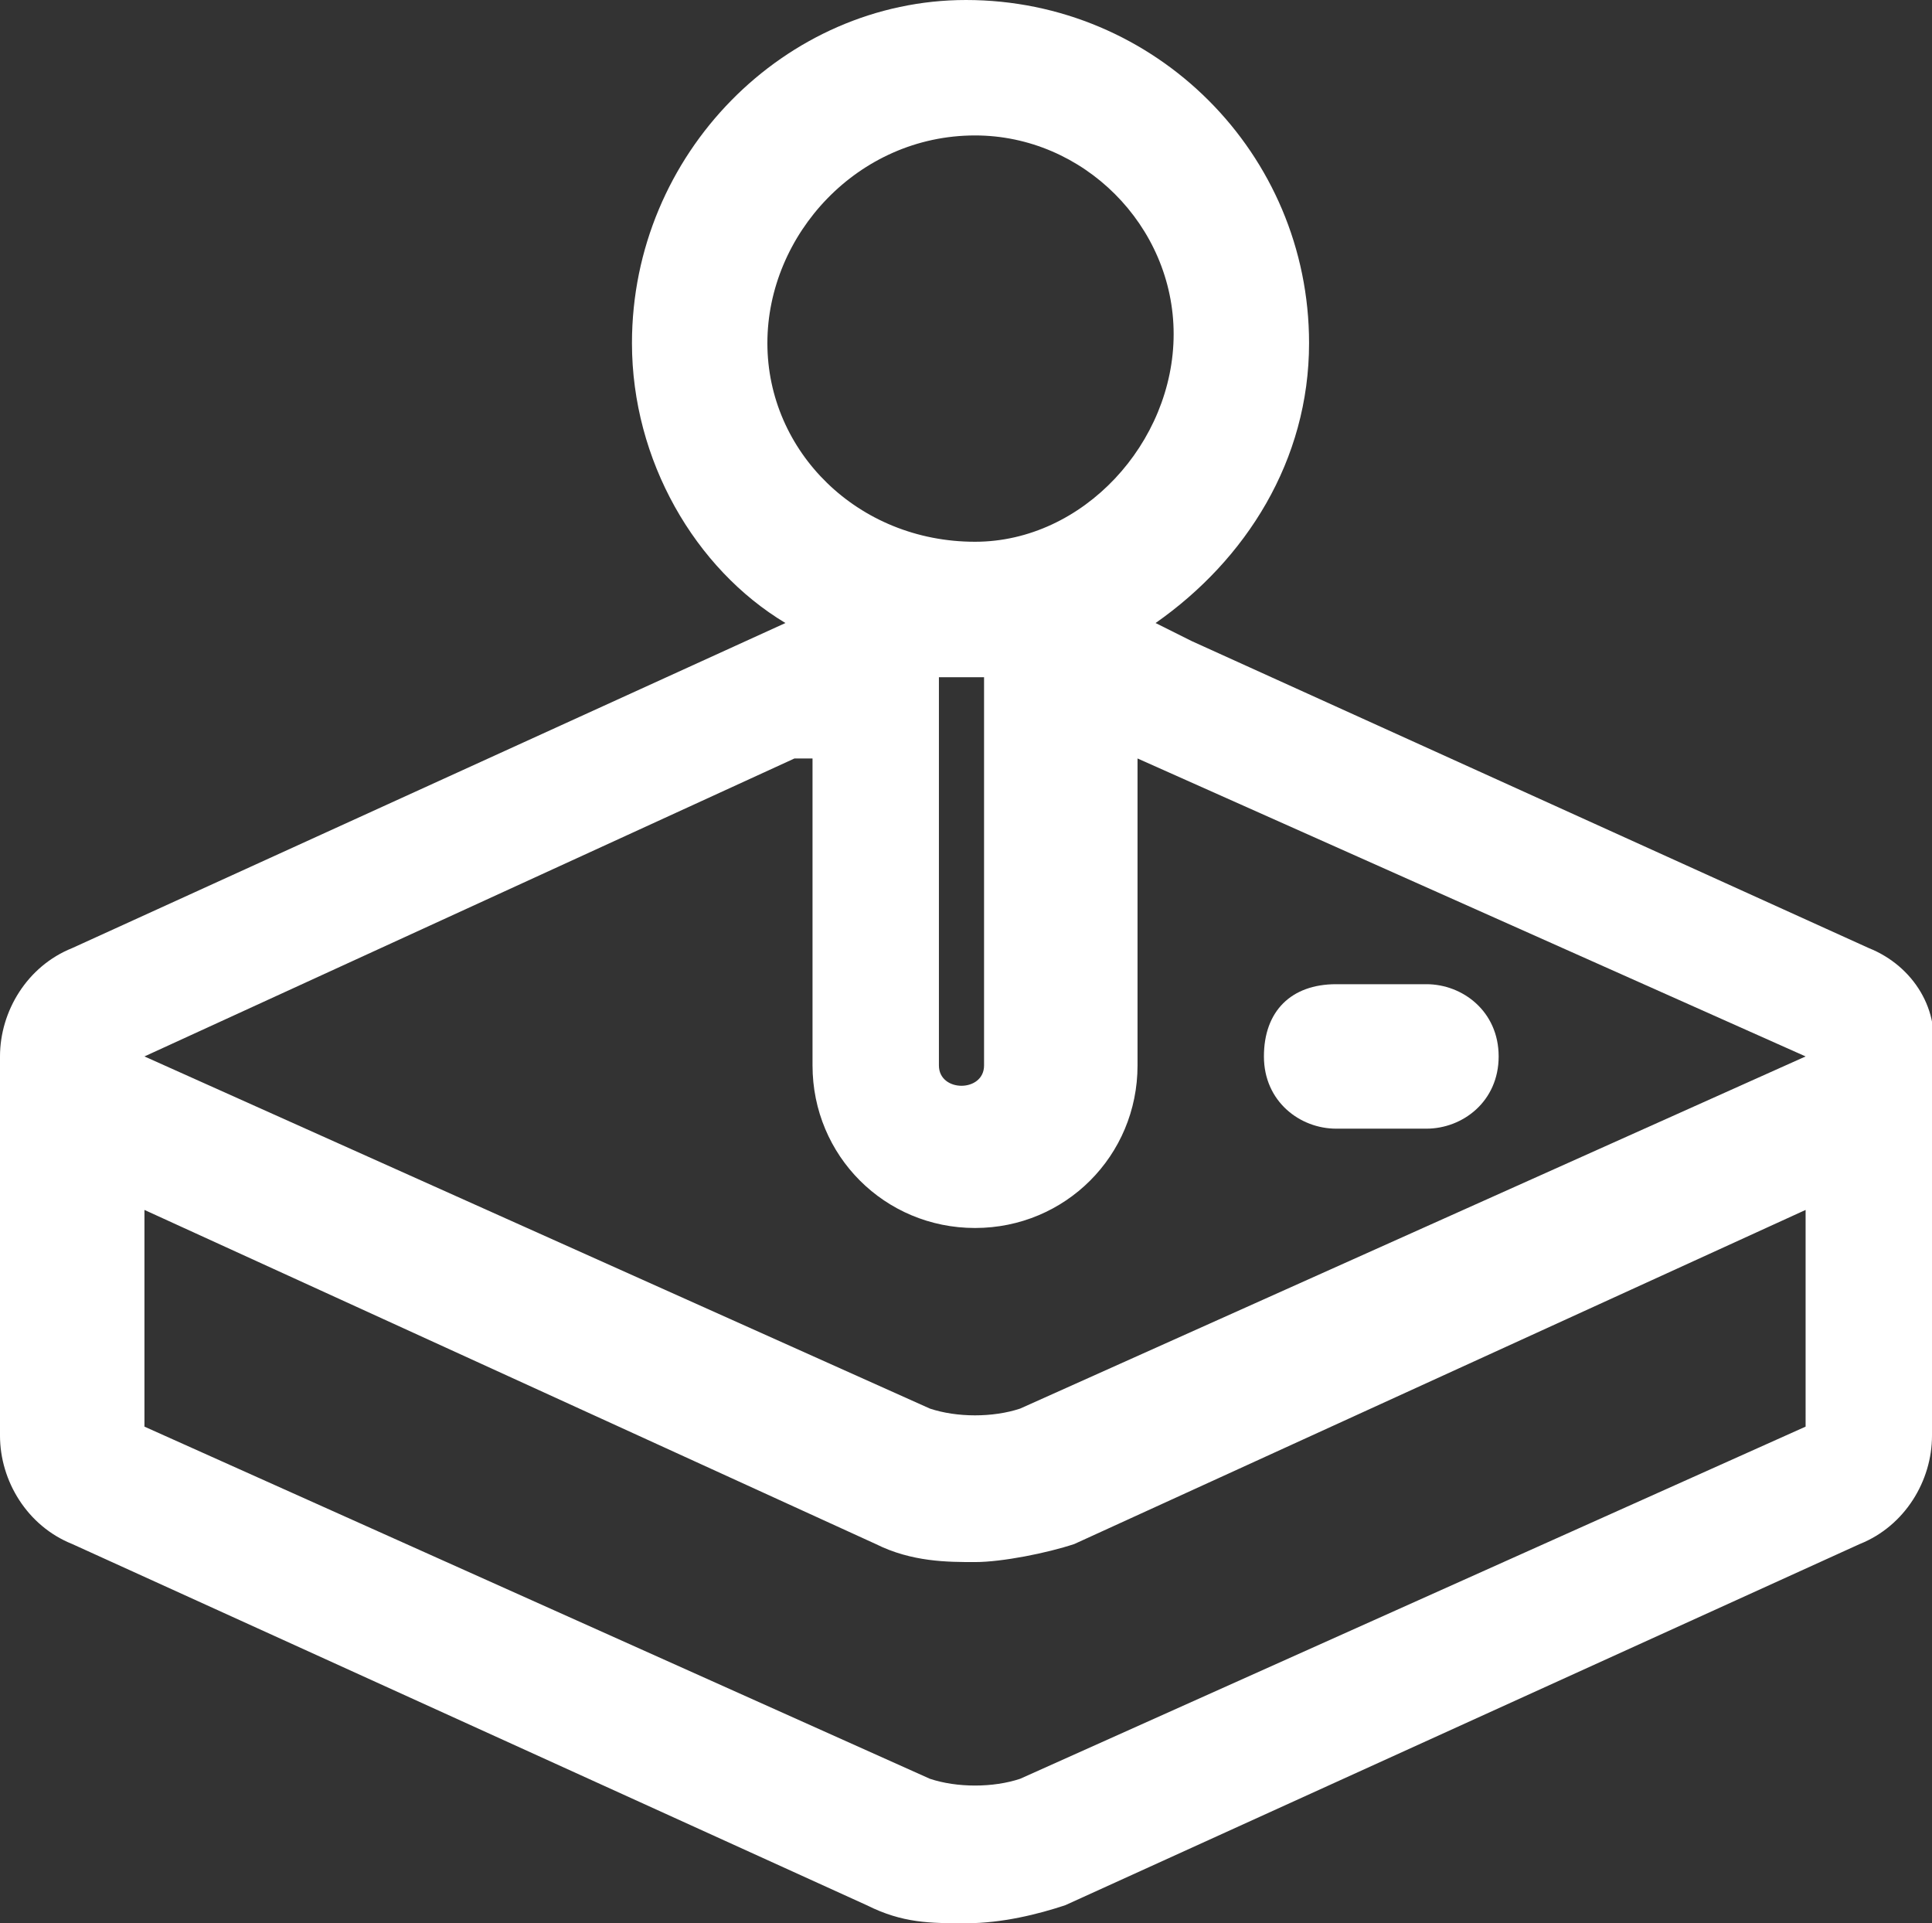 <?xml version="1.0" encoding="utf-8"?>
<!-- Generator: Adobe Illustrator 28.3.0, SVG Export Plug-In . SVG Version: 6.00 Build 0)  -->
<svg version="1.1" id="레이어_1" xmlns="http://www.w3.org/2000/svg" xmlns:xlink="http://www.w3.org/1999/xlink" x="0px"
	 y="0px" viewBox="0 0 21.4 21.3" style="enable-background:new 0 0 21.4 21.3;" xml:space="preserve">
<rect x="0" y="0" width="21.4" height="21.3" fill="#333333" stroke="none"/>
<style type="text/css">
	.st0{fill:#FFFFFF;}
</style>
<path class="st0" d="M20.7,10.5l-7.5-3.4l-0.4-0.2c1-0.7,1.7-1.8,1.7-3.1c0-2.1-1.7-3.8-3.8-3.8C8.7,0,7,1.7,7,3.8
	c0,1.3,0.7,2.5,1.7,3.1l-7.9,3.6C0.3,10.7,0,11.2,0,11.7v0.1v0.1v4c0,0.5,0.3,1,0.8,1.2l8.8,4c0.4,0.2,0.7,0.2,1.1,0.2
	s0.8-0.1,1.1-0.2l8.8-4c0.5-0.2,0.8-0.7,0.8-1.2v-4v-0.1v-0.1C21.5,11.2,21.2,10.7,20.7,10.5z M10.5,7.5c0.1,0,0.2,0,0.2,0h0.2v4.3
	c0,0.3-0.5,0.3-0.5,0V7.5H10.5z M10.8,1.5c1.2,0,2.2,1,2.2,2.2S12,6,10.8,6C9.5,6,8.5,5,8.5,3.8S9.5,1.5,10.8,1.5z M8.8,8.4H9v3.4
	c0,1,0.8,1.8,1.8,1.8s1.8-0.8,1.8-1.8V8.4l7.4,3.3l-8.7,3.9c-0.3,0.1-0.7,0.1-1,0l-8.7-3.9L8.8,8.4z M20,15.8l-8.7,3.9
	c-0.3,0.1-0.7,0.1-1,0l-8.7-3.9v-2.4l8.1,3.7c0.4,0.2,0.8,0.2,1.1,0.2s0.8-0.1,1.1-0.2l8.1-3.7C20,13.4,20,15.8,20,15.8z"/>
<path class="st0" d="M15.8,12.5h-1c-0.4,0-0.8-0.3-0.8-0.8s0.3-0.8,0.8-0.8h1c0.4,0,0.8,0.3,0.8,0.8S16.2,12.5,15.8,12.5z"/>
</svg>
